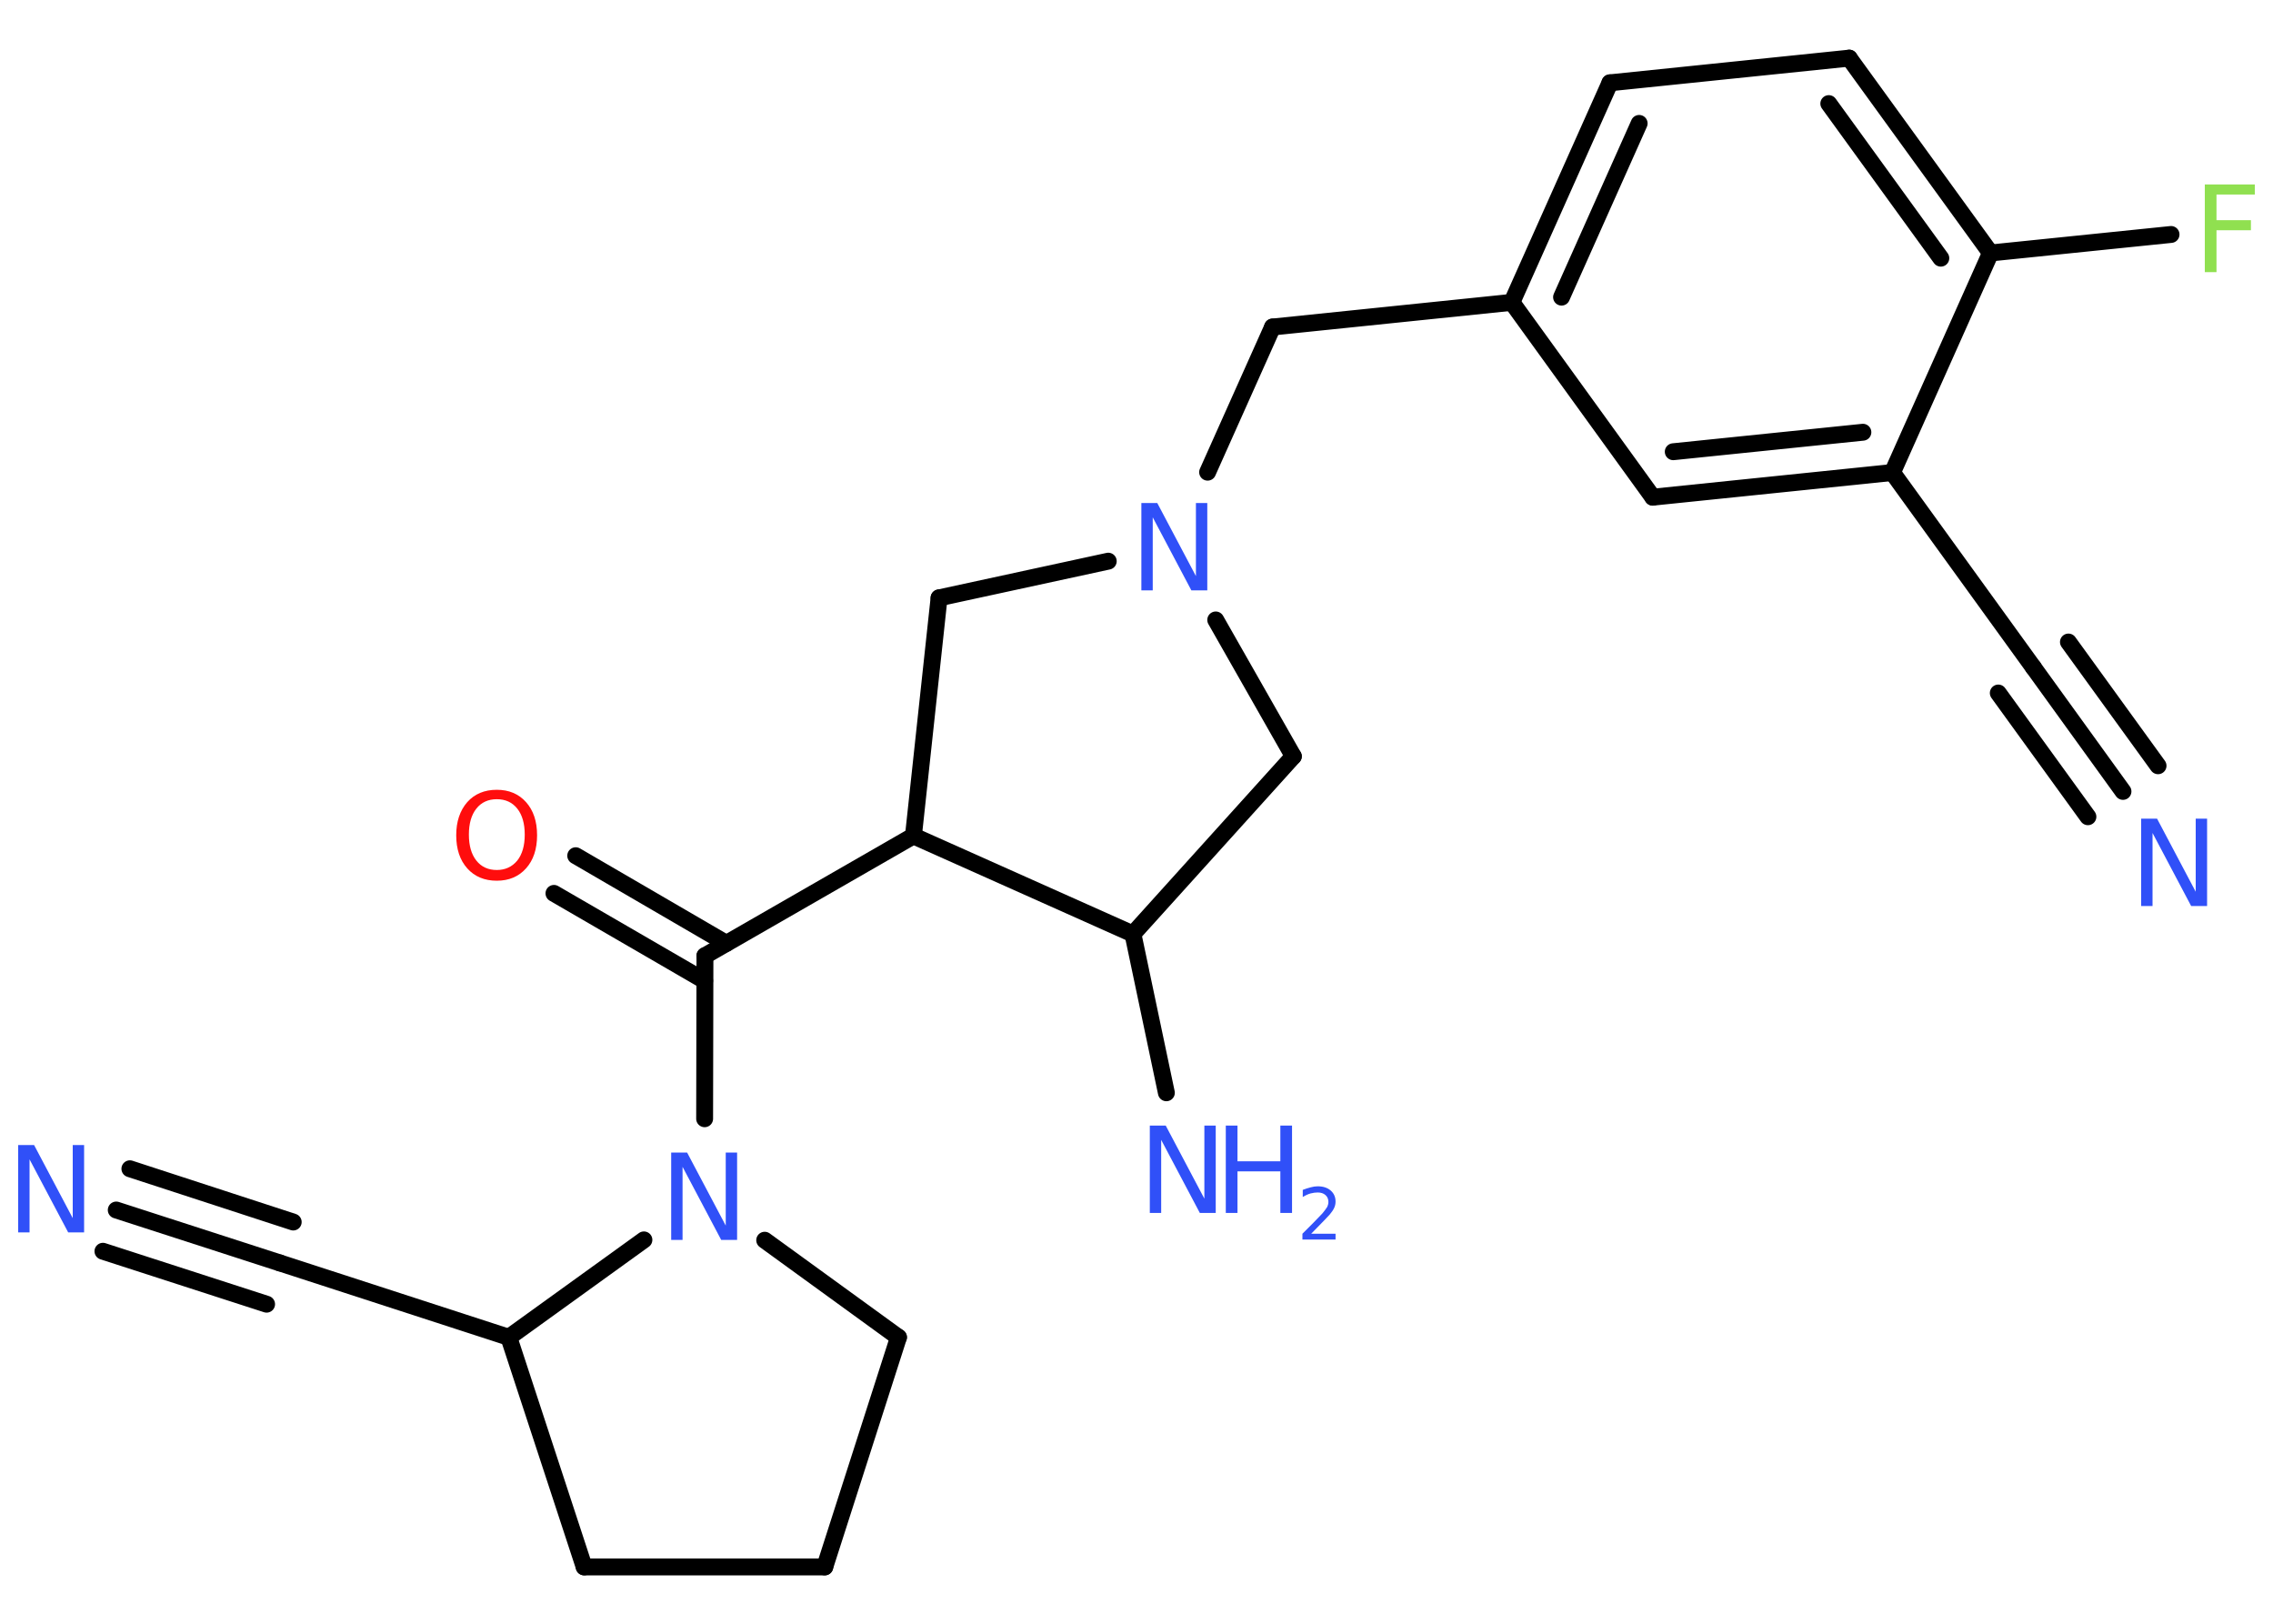 <?xml version='1.0' encoding='UTF-8'?>
<!DOCTYPE svg PUBLIC "-//W3C//DTD SVG 1.1//EN" "http://www.w3.org/Graphics/SVG/1.1/DTD/svg11.dtd">
<svg version='1.2' xmlns='http://www.w3.org/2000/svg' xmlns:xlink='http://www.w3.org/1999/xlink' width='70.0mm' height='50.0mm' viewBox='0 0 70.0 50.0'>
  <desc>Generated by the Chemistry Development Kit (http://github.com/cdk)</desc>
  <g stroke-linecap='round' stroke-linejoin='round' stroke='#000000' stroke-width='.52' fill='#3050F8'>
    <rect x='.0' y='.0' width='70.0' height='50.0' fill='#FFFFFF' stroke='none'/>
    <g id='mol1' class='mol'>
      <g id='mol1bnd1' class='bond'>
        <line x1='65.38' y1='24.37' x2='62.62' y2='20.55'/>
        <line x1='64.3' y1='25.15' x2='61.54' y2='21.34'/>
        <line x1='66.46' y1='23.58' x2='63.7' y2='19.77'/>
      </g>
      <line id='mol1bnd2' class='bond' x1='62.62' y1='20.55' x2='58.28' y2='14.55'/>
      <g id='mol1bnd3' class='bond'>
        <line x1='50.9' y1='15.31' x2='58.28' y2='14.55'/>
        <line x1='51.53' y1='13.91' x2='57.37' y2='13.31'/>
      </g>
      <line id='mol1bnd4' class='bond' x1='50.9' y1='15.31' x2='46.56' y2='9.31'/>
      <line id='mol1bnd5' class='bond' x1='46.56' y1='9.31' x2='39.19' y2='10.07'/>
      <line id='mol1bnd6' class='bond' x1='39.19' y1='10.07' x2='37.19' y2='14.54'/>
      <line id='mol1bnd7' class='bond' x1='37.44' y1='19.09' x2='39.83' y2='23.29'/>
      <line id='mol1bnd8' class='bond' x1='39.83' y1='23.29' x2='34.89' y2='28.76'/>
      <line id='mol1bnd9' class='bond' x1='34.89' y1='28.76' x2='35.92' y2='33.65'/>
      <line id='mol1bnd10' class='bond' x1='34.89' y1='28.76' x2='28.13' y2='25.74'/>
      <line id='mol1bnd11' class='bond' x1='28.13' y1='25.74' x2='21.71' y2='29.43'/>
      <g id='mol1bnd12' class='bond'>
        <line x1='21.7' y1='30.2' x2='17.06' y2='27.51'/>
        <line x1='22.37' y1='29.05' x2='17.73' y2='26.35'/>
      </g>
      <line id='mol1bnd13' class='bond' x1='21.71' y1='29.43' x2='21.7' y2='34.45'/>
      <line id='mol1bnd14' class='bond' x1='23.55' y1='38.19' x2='27.67' y2='41.18'/>
      <line id='mol1bnd15' class='bond' x1='27.67' y1='41.18' x2='25.4' y2='48.25'/>
      <line id='mol1bnd16' class='bond' x1='25.4' y1='48.25' x2='17.99' y2='48.25'/>
      <line id='mol1bnd17' class='bond' x1='17.99' y1='48.25' x2='15.67' y2='41.18'/>
      <line id='mol1bnd18' class='bond' x1='19.83' y1='38.18' x2='15.67' y2='41.18'/>
      <line id='mol1bnd19' class='bond' x1='15.67' y1='41.18' x2='8.62' y2='38.89'/>
      <g id='mol1bnd20' class='bond'>
        <line x1='8.62' y1='38.89' x2='3.58' y2='37.26'/>
        <line x1='8.21' y1='40.16' x2='3.17' y2='38.53'/>
        <line x1='9.03' y1='37.63' x2='4.0' y2='35.99'/>
      </g>
      <line id='mol1bnd21' class='bond' x1='28.13' y1='25.74' x2='28.92' y2='18.41'/>
      <line id='mol1bnd22' class='bond' x1='34.13' y1='17.28' x2='28.92' y2='18.41'/>
      <g id='mol1bnd23' class='bond'>
        <line x1='49.58' y1='2.55' x2='46.56' y2='9.31'/>
        <line x1='50.48' y1='3.8' x2='48.09' y2='9.15'/>
      </g>
      <line id='mol1bnd24' class='bond' x1='49.58' y1='2.55' x2='56.95' y2='1.79'/>
      <g id='mol1bnd25' class='bond'>
        <line x1='61.3' y1='7.79' x2='56.95' y2='1.79'/>
        <line x1='59.77' y1='7.95' x2='56.32' y2='3.19'/>
      </g>
      <line id='mol1bnd26' class='bond' x1='58.28' y1='14.55' x2='61.3' y2='7.79'/>
      <line id='mol1bnd27' class='bond' x1='61.3' y1='7.79' x2='66.86' y2='7.22'/>
      <path id='mol1atm1' class='atom' d='M65.94 25.21h.49l1.19 2.25v-2.25h.35v2.69h-.49l-1.19 -2.25v2.25h-.35v-2.69z' stroke='none'/>
      <path id='mol1atm7' class='atom' d='M35.15 15.49h.49l1.19 2.25v-2.25h.35v2.69h-.49l-1.19 -2.25v2.25h-.35v-2.69z' stroke='none'/>
      <g id='mol1atm10' class='atom'>
        <path d='M35.41 34.66h.49l1.19 2.25v-2.25h.35v2.69h-.49l-1.19 -2.25v2.25h-.35v-2.69z' stroke='none'/>
        <path d='M37.75 34.66h.36v1.1h1.32v-1.1h.36v2.69h-.36v-1.28h-1.32v1.28h-.36v-2.69z' stroke='none'/>
        <path d='M40.37 37.99h.76v.18h-1.02v-.18q.13 -.13 .34 -.34q.21 -.22 .27 -.28q.1 -.12 .15 -.2q.04 -.08 .04 -.16q.0 -.13 -.09 -.21q-.09 -.08 -.24 -.08q-.1 .0 -.22 .03q-.11 .03 -.24 .11v-.22q.13 -.05 .25 -.08q.11 -.03 .21 -.03q.25 .0 .4 .13q.15 .13 .15 .34q.0 .1 -.04 .19q-.04 .09 -.14 .21q-.03 .03 -.17 .18q-.15 .15 -.41 .42z' stroke='none'/>
      </g>
      <path id='mol1atm13' class='atom' d='M15.3 24.61q-.4 .0 -.63 .29q-.23 .29 -.23 .8q.0 .51 .23 .8q.23 .29 .63 .29q.39 .0 .63 -.29q.23 -.29 .23 -.8q.0 -.51 -.23 -.8q-.23 -.29 -.63 -.29zM15.3 24.32q.56 .0 .9 .38q.34 .38 .34 1.02q.0 .64 -.34 1.02q-.34 .38 -.9 .38q-.57 .0 -.91 -.38q-.34 -.38 -.34 -1.02q.0 -.63 .34 -1.02q.34 -.38 .91 -.38z' stroke='none' fill='#FF0D0D'/>
      <path id='mol1atm14' class='atom' d='M20.67 35.49h.49l1.19 2.25v-2.25h.35v2.69h-.49l-1.19 -2.25v2.25h-.35v-2.69z' stroke='none'/>
      <path id='mol1atm20' class='atom' d='M.56 35.26h.49l1.19 2.25v-2.25h.35v2.69h-.49l-1.19 -2.25v2.25h-.35v-2.69z' stroke='none'/>
      <path id='mol1atm25' class='atom' d='M67.9 5.68h1.54v.31h-1.18v.79h1.06v.31h-1.06v1.29h-.36v-2.69z' stroke='none' fill='#90E050'/>
    </g>
  </g>
</svg>
